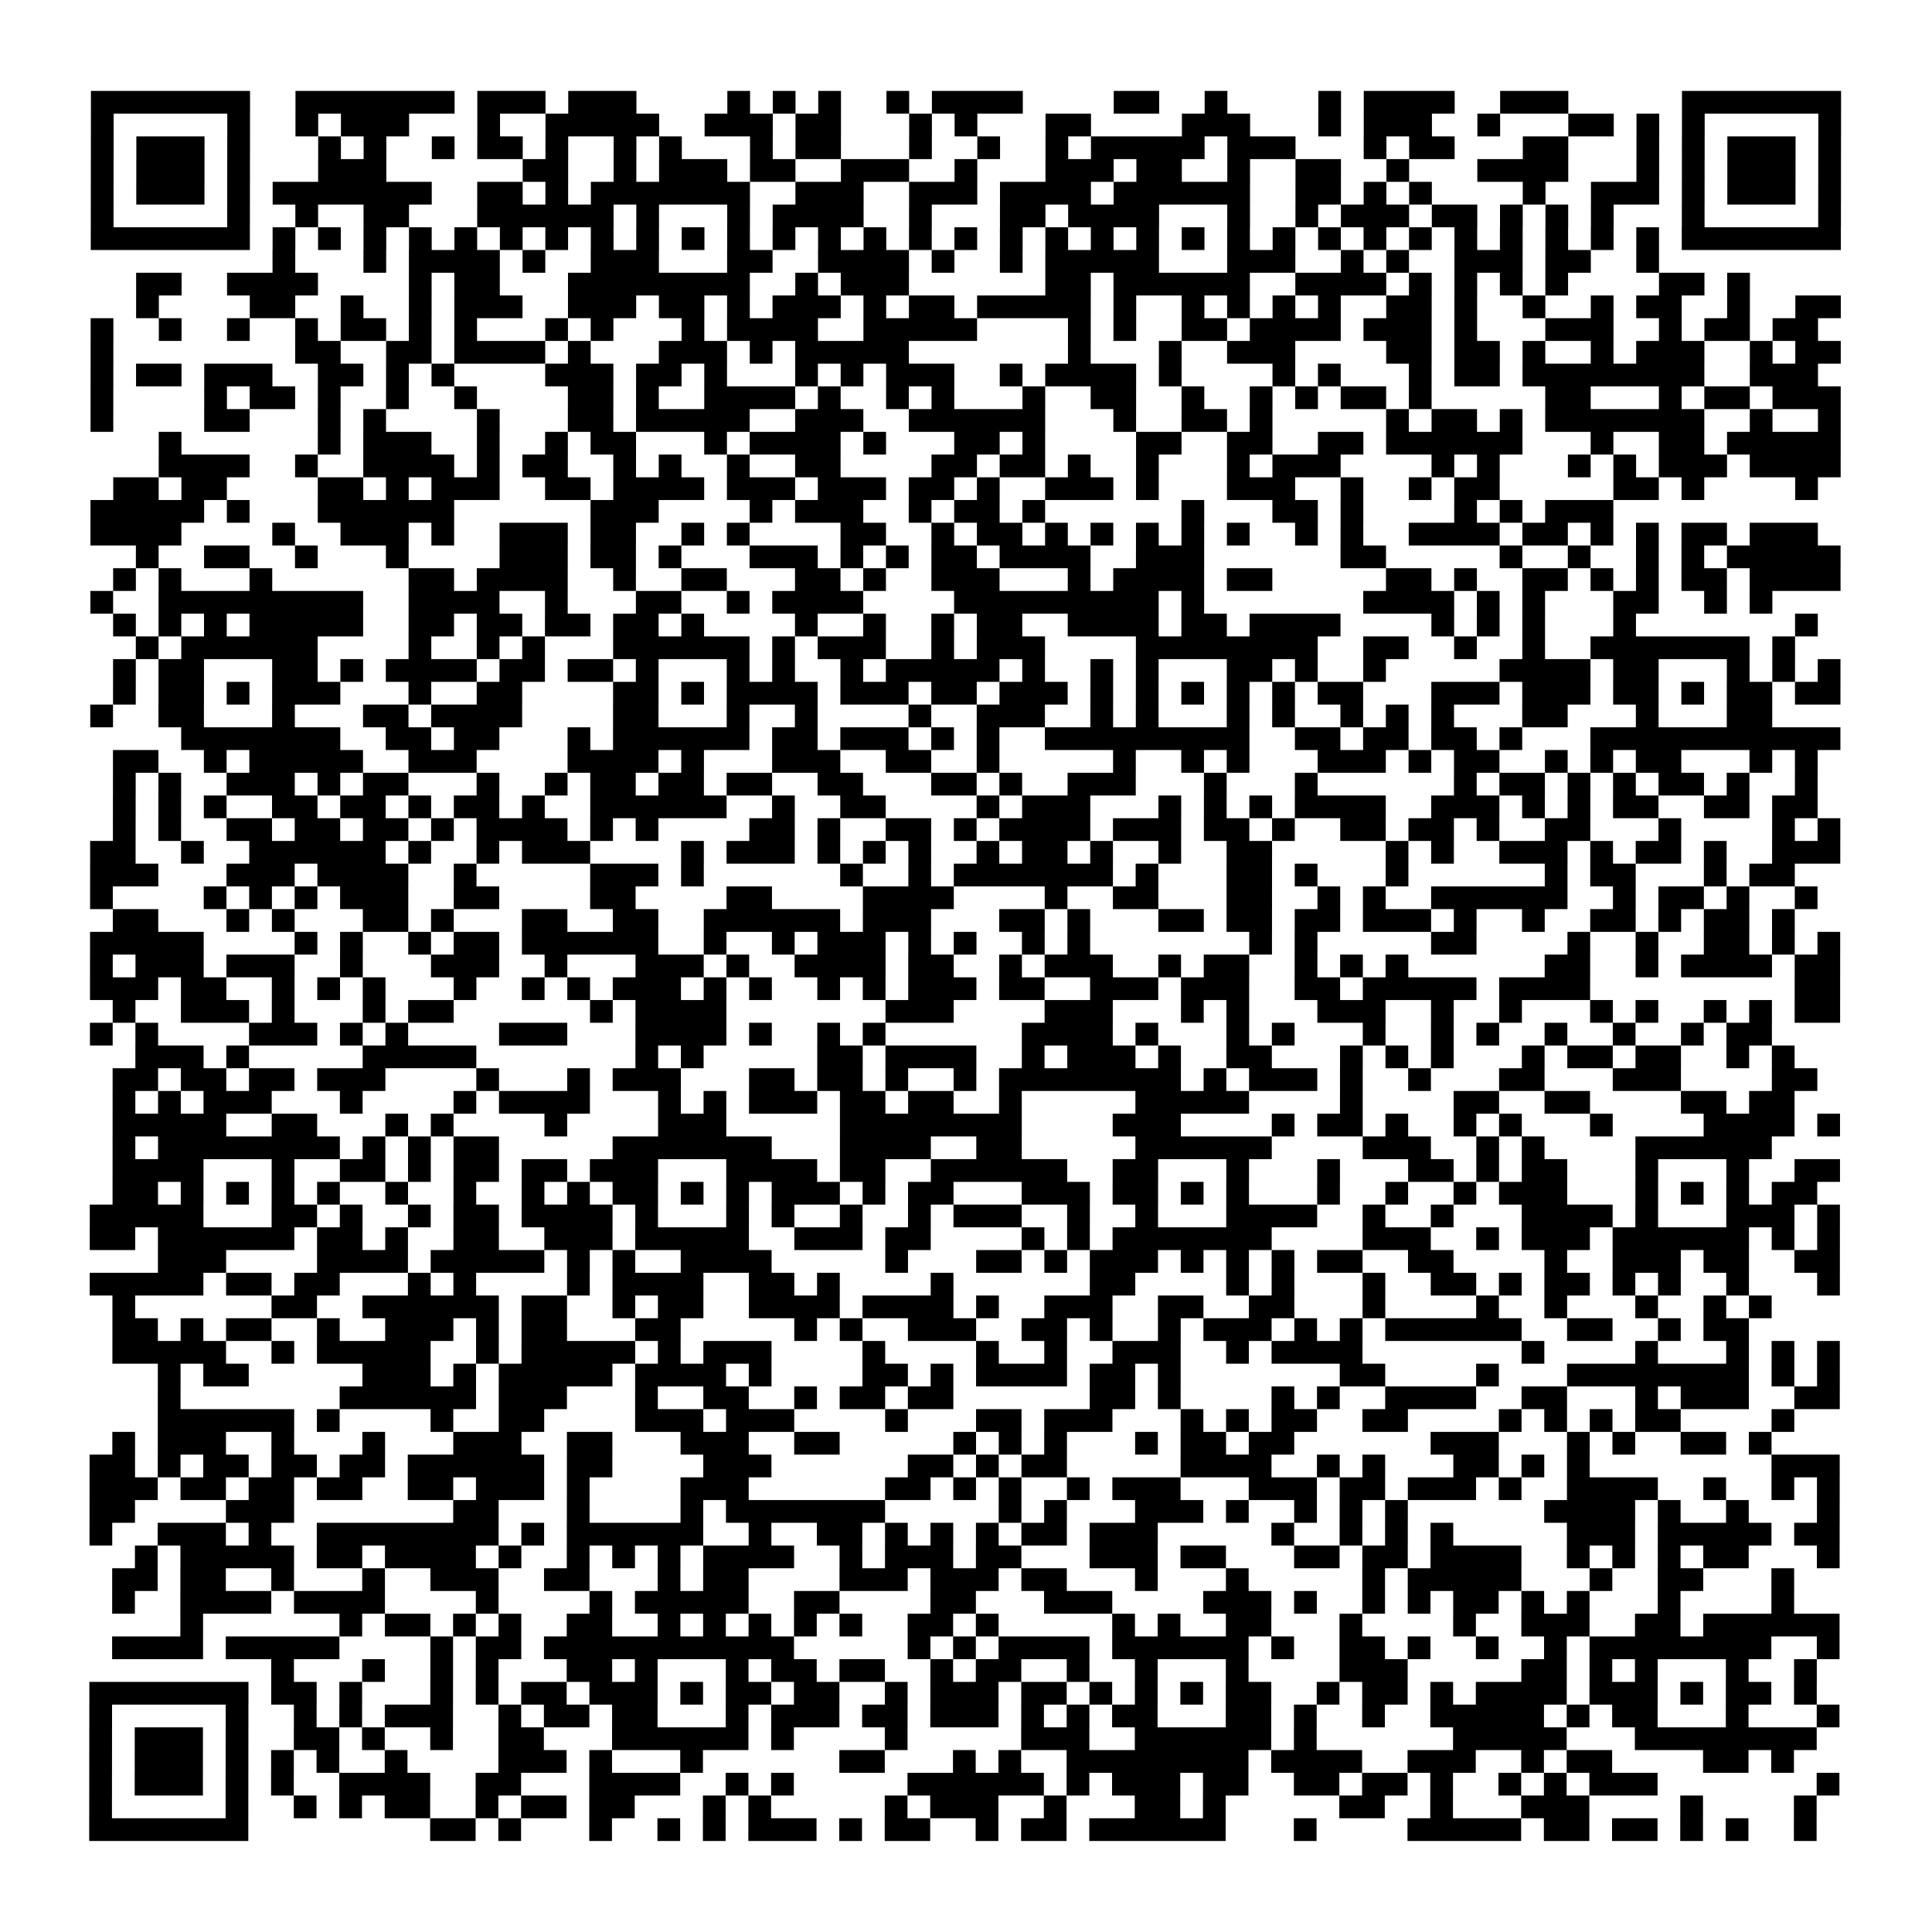 <?xml version="1.0" encoding="UTF-8"?>
<svg xmlns="http://www.w3.org/2000/svg" height="170" width="170" class="pyqrcode"><path transform="scale(2)" stroke="#000" class="pyqrline" d="M4 4.5h7m2 0h7m1 0h3m1 0h3m4 0h1m1 0h1m1 0h1m2 0h1m1 0h4m4 0h2m2 0h1m4 0h1m1 0h4m2 0h3m5 0h7m-77 1h1m5 0h1m2 0h1m1 0h3m3 0h1m2 0h5m2 0h3m1 0h2m3 0h1m1 0h1m3 0h2m4 0h3m3 0h1m1 0h3m2 0h1m3 0h2m1 0h1m1 0h1m5 0h1m-77 1h1m1 0h3m1 0h1m3 0h1m1 0h1m2 0h1m1 0h2m1 0h1m2 0h1m1 0h1m3 0h1m1 0h2m3 0h1m2 0h1m2 0h1m1 0h5m1 0h3m3 0h1m1 0h2m3 0h2m3 0h1m1 0h1m1 0h3m1 0h1m-77 1h1m1 0h3m1 0h1m3 0h3m6 0h2m2 0h1m1 0h3m1 0h2m2 0h3m2 0h1m3 0h3m1 0h2m2 0h1m2 0h2m2 0h1m3 0h4m3 0h1m1 0h1m1 0h3m1 0h1m-77 1h1m1 0h3m1 0h1m1 0h7m2 0h2m1 0h1m1 0h7m2 0h3m2 0h3m1 0h4m1 0h6m2 0h2m1 0h1m1 0h1m4 0h1m2 0h3m1 0h1m1 0h3m1 0h1m-77 1h1m5 0h1m2 0h1m2 0h2m3 0h6m1 0h1m3 0h1m1 0h4m2 0h1m3 0h2m1 0h4m3 0h1m2 0h1m1 0h3m1 0h2m1 0h1m1 0h1m1 0h1m3 0h1m5 0h1m-77 1h7m1 0h1m1 0h1m1 0h1m1 0h1m1 0h1m1 0h1m1 0h1m1 0h1m1 0h1m1 0h1m1 0h1m1 0h1m1 0h1m1 0h1m1 0h1m1 0h1m1 0h1m1 0h1m1 0h1m1 0h1m1 0h1m1 0h1m1 0h1m1 0h1m1 0h1m1 0h1m1 0h1m1 0h1m1 0h1m1 0h1m1 0h1m1 0h7m-69 1h1m3 0h1m1 0h4m1 0h1m2 0h3m3 0h2m2 0h4m1 0h1m2 0h1m1 0h5m3 0h3m2 0h1m1 0h1m2 0h3m1 0h2m2 0h1m-67 1h2m2 0h4m4 0h1m1 0h2m3 0h8m2 0h1m1 0h3m6 0h2m1 0h6m2 0h4m1 0h1m1 0h1m1 0h1m1 0h1m4 0h2m1 0h1m-71 1h1m4 0h2m2 0h1m2 0h1m1 0h3m2 0h3m1 0h2m1 0h1m1 0h3m1 0h1m1 0h2m1 0h5m1 0h1m2 0h1m1 0h1m1 0h1m1 0h1m2 0h2m1 0h1m2 0h1m2 0h1m1 0h2m2 0h1m2 0h2m-77 1h1m2 0h1m2 0h1m2 0h1m1 0h2m1 0h1m1 0h1m3 0h1m1 0h1m3 0h1m1 0h4m2 0h5m4 0h1m1 0h1m2 0h2m1 0h4m1 0h3m1 0h1m3 0h3m2 0h1m1 0h2m1 0h2m-76 1h1m8 0h2m2 0h2m1 0h4m1 0h1m3 0h3m1 0h1m1 0h5m7 0h1m3 0h1m2 0h3m4 0h2m1 0h2m1 0h1m2 0h1m1 0h3m2 0h1m1 0h2m-77 1h1m1 0h2m1 0h3m2 0h2m1 0h1m1 0h1m4 0h3m1 0h2m1 0h1m3 0h1m1 0h1m1 0h3m2 0h1m1 0h4m1 0h1m4 0h1m1 0h1m3 0h1m1 0h2m1 0h8m2 0h3m-76 1h1m4 0h1m1 0h2m1 0h1m2 0h1m2 0h1m4 0h2m1 0h1m2 0h4m1 0h1m2 0h1m1 0h1m3 0h1m2 0h2m2 0h1m2 0h1m1 0h1m1 0h2m1 0h1m5 0h2m3 0h1m1 0h2m1 0h3m-77 1h1m4 0h2m3 0h1m1 0h1m4 0h1m3 0h2m1 0h5m2 0h3m2 0h6m3 0h1m2 0h2m1 0h1m5 0h1m1 0h2m1 0h1m1 0h7m2 0h1m2 0h1m-74 1h1m6 0h1m1 0h3m2 0h1m2 0h1m1 0h2m3 0h1m1 0h4m1 0h1m3 0h2m1 0h1m4 0h2m2 0h2m2 0h2m1 0h6m3 0h1m2 0h2m1 0h5m-74 1h4m2 0h1m2 0h4m1 0h1m1 0h2m2 0h1m1 0h1m2 0h1m2 0h2m4 0h2m1 0h2m1 0h1m2 0h1m3 0h1m1 0h3m4 0h1m1 0h1m3 0h1m1 0h1m1 0h3m1 0h4m-76 1h2m1 0h2m4 0h2m1 0h1m1 0h3m2 0h2m1 0h4m1 0h3m1 0h3m1 0h2m1 0h1m2 0h3m1 0h1m3 0h3m2 0h1m2 0h1m1 0h2m5 0h2m1 0h1m4 0h1m-76 1h5m1 0h1m3 0h6m6 0h3m4 0h1m1 0h3m2 0h1m1 0h2m1 0h1m6 0h1m3 0h2m1 0h1m4 0h1m1 0h1m1 0h3m-67 1h4m4 0h1m2 0h3m1 0h1m2 0h3m1 0h2m2 0h1m1 0h1m4 0h2m2 0h1m1 0h2m1 0h1m1 0h1m1 0h1m1 0h1m1 0h1m2 0h1m1 0h1m2 0h4m1 0h2m1 0h1m1 0h1m1 0h2m1 0h3m-74 1h1m2 0h2m2 0h1m3 0h1m4 0h3m1 0h2m1 0h1m3 0h3m1 0h1m1 0h1m1 0h2m1 0h4m2 0h3m6 0h2m5 0h1m2 0h1m2 0h1m1 0h1m1 0h5m-76 1h1m1 0h1m3 0h1m6 0h2m1 0h4m2 0h1m2 0h2m3 0h2m1 0h1m2 0h3m3 0h1m1 0h4m1 0h2m5 0h2m1 0h1m2 0h2m1 0h1m1 0h1m1 0h2m1 0h4m-77 1h1m2 0h9m2 0h4m2 0h1m3 0h2m2 0h1m1 0h4m4 0h9m1 0h1m7 0h4m1 0h1m1 0h1m3 0h2m2 0h1m1 0h1m-73 1h1m1 0h1m1 0h1m1 0h5m2 0h2m1 0h2m1 0h2m1 0h2m1 0h1m4 0h1m2 0h1m2 0h1m1 0h2m2 0h4m1 0h2m1 0h4m4 0h1m1 0h1m1 0h1m3 0h1m7 0h1m-74 1h1m1 0h6m4 0h1m2 0h1m1 0h1m3 0h6m1 0h1m1 0h3m2 0h1m1 0h3m4 0h8m2 0h2m2 0h1m2 0h1m2 0h7m1 0h1m-74 1h1m1 0h2m3 0h2m1 0h1m1 0h4m1 0h2m1 0h2m1 0h1m3 0h1m1 0h1m2 0h1m1 0h5m1 0h1m2 0h1m1 0h1m3 0h2m1 0h1m2 0h1m5 0h4m1 0h2m3 0h1m1 0h1m1 0h1m-76 1h1m1 0h2m1 0h1m1 0h3m3 0h1m2 0h2m4 0h2m1 0h1m1 0h4m1 0h3m1 0h2m1 0h3m1 0h1m1 0h1m1 0h1m1 0h1m1 0h1m1 0h2m3 0h3m1 0h3m1 0h2m1 0h1m1 0h2m1 0h2m-77 1h1m2 0h2m3 0h1m3 0h2m1 0h4m4 0h2m3 0h1m2 0h1m4 0h1m2 0h3m2 0h1m1 0h1m3 0h1m1 0h1m2 0h1m1 0h1m1 0h1m3 0h2m3 0h1m3 0h2m-70 1h7m2 0h2m1 0h2m3 0h1m1 0h6m1 0h2m1 0h3m1 0h1m1 0h1m2 0h9m2 0h2m1 0h2m1 0h2m1 0h1m3 0h11m-76 1h2m2 0h1m1 0h5m2 0h3m4 0h4m1 0h1m3 0h3m2 0h2m2 0h1m5 0h1m2 0h1m1 0h1m3 0h3m1 0h1m1 0h2m2 0h1m1 0h1m1 0h2m3 0h1m1 0h1m-75 1h1m1 0h1m2 0h3m1 0h1m1 0h2m3 0h1m2 0h1m1 0h2m1 0h2m1 0h2m2 0h2m3 0h2m1 0h1m2 0h3m3 0h1m3 0h1m6 0h1m1 0h2m1 0h1m1 0h1m1 0h2m1 0h1m2 0h1m-75 1h1m1 0h1m1 0h1m2 0h2m1 0h2m1 0h1m1 0h2m1 0h1m2 0h6m2 0h1m2 0h2m4 0h1m1 0h3m3 0h1m1 0h1m1 0h1m1 0h4m2 0h3m1 0h1m1 0h1m1 0h2m2 0h2m1 0h2m-75 1h1m1 0h1m2 0h2m1 0h2m1 0h2m1 0h1m1 0h4m1 0h1m1 0h1m4 0h2m1 0h1m2 0h2m1 0h1m1 0h4m1 0h3m1 0h2m1 0h1m2 0h2m1 0h2m1 0h1m2 0h2m3 0h1m4 0h1m1 0h1m-77 1h2m2 0h1m2 0h6m1 0h1m2 0h1m1 0h3m4 0h1m1 0h3m1 0h1m1 0h1m1 0h1m2 0h1m1 0h2m1 0h1m2 0h1m2 0h2m5 0h1m1 0h1m2 0h3m1 0h1m1 0h2m1 0h1m2 0h3m-77 1h3m3 0h3m1 0h4m2 0h1m5 0h3m1 0h1m6 0h1m2 0h1m1 0h7m1 0h1m3 0h2m1 0h1m3 0h1m6 0h1m1 0h2m3 0h1m1 0h2m-75 1h1m4 0h1m1 0h1m1 0h1m1 0h3m2 0h2m4 0h2m4 0h2m4 0h4m4 0h1m2 0h2m3 0h2m2 0h1m1 0h1m2 0h6m2 0h1m1 0h2m1 0h1m2 0h1m-75 1h2m3 0h1m1 0h1m3 0h2m1 0h1m3 0h2m2 0h2m2 0h6m1 0h3m3 0h2m1 0h1m3 0h2m1 0h2m1 0h2m1 0h3m1 0h1m2 0h1m2 0h2m1 0h1m1 0h2m1 0h1m-75 1h5m4 0h1m1 0h1m2 0h1m1 0h2m1 0h6m2 0h1m2 0h1m1 0h3m1 0h1m1 0h1m2 0h1m1 0h1m7 0h1m1 0h1m5 0h2m4 0h1m2 0h1m2 0h2m1 0h1m1 0h1m-77 1h1m1 0h3m1 0h3m2 0h1m3 0h3m2 0h1m3 0h3m1 0h1m2 0h4m1 0h2m2 0h1m1 0h3m2 0h1m1 0h2m2 0h1m1 0h1m1 0h1m6 0h2m2 0h1m1 0h4m1 0h2m-77 1h3m1 0h2m2 0h1m1 0h1m1 0h1m3 0h1m2 0h1m1 0h1m1 0h3m1 0h1m1 0h1m2 0h1m1 0h1m1 0h3m1 0h2m2 0h3m1 0h3m2 0h2m1 0h5m1 0h4m9 0h2m-76 1h1m2 0h3m1 0h1m3 0h1m1 0h2m6 0h1m1 0h4m7 0h3m4 0h3m3 0h1m1 0h1m3 0h3m2 0h1m2 0h1m3 0h1m1 0h1m2 0h1m1 0h1m1 0h2m-77 1h1m1 0h1m4 0h3m1 0h1m1 0h1m4 0h3m3 0h4m1 0h1m2 0h1m1 0h1m6 0h4m1 0h1m3 0h1m1 0h1m3 0h1m2 0h1m1 0h1m2 0h1m2 0h1m2 0h1m1 0h2m-72 1h3m1 0h1m5 0h5m7 0h1m1 0h1m5 0h2m1 0h4m2 0h1m1 0h3m1 0h1m2 0h2m3 0h1m1 0h1m1 0h1m3 0h1m1 0h2m1 0h2m2 0h1m1 0h1m-74 1h2m1 0h2m1 0h2m1 0h3m4 0h1m3 0h1m1 0h3m3 0h2m1 0h2m1 0h1m2 0h1m1 0h8m1 0h1m1 0h3m1 0h1m2 0h1m3 0h2m3 0h3m4 0h2m-75 1h1m1 0h1m1 0h3m3 0h1m4 0h1m1 0h4m3 0h1m1 0h1m1 0h3m1 0h2m1 0h2m2 0h1m5 0h5m4 0h1m4 0h2m2 0h2m4 0h2m1 0h2m-74 1h5m2 0h2m3 0h1m1 0h1m4 0h1m4 0h3m5 0h8m4 0h3m4 0h1m1 0h2m1 0h1m2 0h1m1 0h1m3 0h1m4 0h4m1 0h1m-76 1h1m1 0h8m1 0h1m1 0h1m1 0h2m5 0h7m3 0h4m2 0h2m5 0h6m4 0h3m2 0h1m1 0h1m4 0h6m-73 1h4m3 0h1m2 0h2m1 0h1m1 0h2m1 0h2m1 0h3m3 0h4m1 0h2m2 0h6m2 0h2m3 0h1m3 0h1m3 0h2m1 0h1m1 0h2m3 0h1m3 0h1m2 0h2m-76 1h2m1 0h1m1 0h1m1 0h1m1 0h1m2 0h1m2 0h1m2 0h1m1 0h1m1 0h2m1 0h1m1 0h1m1 0h3m1 0h1m1 0h2m3 0h3m1 0h2m1 0h1m1 0h1m3 0h1m2 0h1m2 0h1m1 0h3m3 0h1m1 0h1m1 0h1m1 0h2m-76 1h5m3 0h2m1 0h1m2 0h1m1 0h2m1 0h4m1 0h1m3 0h1m1 0h1m2 0h1m2 0h1m1 0h3m2 0h1m2 0h1m3 0h4m2 0h1m2 0h1m3 0h4m1 0h1m3 0h3m1 0h1m-77 1h2m1 0h6m1 0h2m1 0h1m2 0h2m2 0h3m1 0h5m2 0h3m1 0h2m4 0h1m1 0h1m1 0h7m4 0h3m2 0h1m1 0h3m1 0h6m1 0h1m1 0h1m-74 1h3m4 0h4m1 0h5m1 0h1m1 0h1m2 0h4m5 0h1m3 0h2m1 0h1m1 0h3m1 0h1m1 0h1m1 0h1m1 0h2m2 0h2m4 0h1m2 0h3m1 0h2m2 0h2m-77 1h5m1 0h2m1 0h2m3 0h1m1 0h1m4 0h1m1 0h4m2 0h2m1 0h1m4 0h1m6 0h2m4 0h1m1 0h1m3 0h1m2 0h2m1 0h1m1 0h2m1 0h1m1 0h1m2 0h1m3 0h1m-76 1h1m6 0h2m2 0h6m1 0h2m2 0h1m1 0h2m2 0h4m1 0h4m1 0h1m2 0h3m2 0h2m2 0h2m3 0h1m4 0h1m2 0h1m3 0h1m2 0h1m1 0h1m-73 1h2m1 0h1m1 0h2m2 0h1m2 0h3m1 0h1m1 0h2m3 0h2m5 0h1m1 0h1m2 0h3m2 0h2m1 0h1m2 0h1m1 0h3m1 0h1m1 0h1m1 0h6m2 0h2m2 0h1m1 0h2m-72 1h5m2 0h1m1 0h5m2 0h1m1 0h5m1 0h1m1 0h3m4 0h1m4 0h1m2 0h1m2 0h3m2 0h1m1 0h4m7 0h1m4 0h1m3 0h1m1 0h1m1 0h1m-74 1h1m1 0h2m5 0h3m1 0h1m1 0h5m1 0h4m1 0h1m4 0h2m1 0h1m1 0h4m1 0h2m1 0h1m7 0h2m4 0h1m3 0h8m1 0h1m1 0h1m-74 1h1m7 0h6m1 0h3m3 0h1m2 0h2m2 0h1m1 0h2m1 0h2m6 0h2m1 0h1m4 0h1m1 0h1m2 0h4m2 0h2m3 0h1m1 0h3m2 0h2m-74 1h6m1 0h1m4 0h1m2 0h2m4 0h3m1 0h3m4 0h1m3 0h2m1 0h3m3 0h1m1 0h1m1 0h2m2 0h2m4 0h1m1 0h1m1 0h1m1 0h2m4 0h1m-74 1h1m1 0h3m2 0h1m3 0h1m3 0h3m2 0h2m3 0h3m2 0h2m5 0h1m1 0h1m1 0h1m3 0h1m1 0h2m1 0h2m6 0h3m3 0h1m1 0h1m2 0h2m1 0h1m-74 1h2m1 0h1m1 0h2m1 0h2m1 0h2m1 0h6m1 0h2m4 0h3m6 0h2m1 0h1m1 0h2m5 0h4m2 0h1m1 0h1m3 0h2m1 0h1m1 0h1m8 0h3m-77 1h3m1 0h2m1 0h2m1 0h2m2 0h2m1 0h3m1 0h1m4 0h3m6 0h2m1 0h1m1 0h1m2 0h1m1 0h3m3 0h3m1 0h2m1 0h3m1 0h1m2 0h4m2 0h1m2 0h1m1 0h1m-77 1h2m4 0h3m7 0h2m3 0h1m4 0h1m1 0h7m5 0h1m1 0h1m3 0h3m1 0h1m2 0h1m1 0h1m1 0h1m6 0h4m1 0h1m2 0h1m3 0h1m-77 1h1m2 0h3m1 0h1m2 0h8m1 0h1m1 0h6m2 0h1m2 0h2m1 0h1m1 0h1m1 0h1m1 0h2m1 0h3m5 0h1m2 0h1m1 0h1m1 0h1m5 0h3m1 0h5m1 0h2m-75 1h1m1 0h5m1 0h2m1 0h4m1 0h1m2 0h1m1 0h1m1 0h1m1 0h4m2 0h1m1 0h3m1 0h2m3 0h3m1 0h2m3 0h2m1 0h2m1 0h4m2 0h1m1 0h1m1 0h1m1 0h2m3 0h1m-76 1h2m1 0h2m2 0h1m3 0h1m2 0h3m2 0h2m3 0h1m1 0h2m4 0h3m1 0h3m1 0h2m3 0h1m3 0h1m5 0h1m1 0h5m3 0h1m2 0h2m3 0h1m-74 1h1m2 0h4m1 0h4m4 0h1m4 0h1m1 0h5m2 0h2m4 0h2m3 0h3m4 0h3m1 0h1m2 0h1m1 0h1m1 0h2m1 0h1m1 0h1m3 0h1m4 0h1m-71 1h1m6 0h1m1 0h2m1 0h1m1 0h1m2 0h2m2 0h1m1 0h1m1 0h1m1 0h1m1 0h1m2 0h2m1 0h1m5 0h1m1 0h1m2 0h2m3 0h1m4 0h1m2 0h3m2 0h2m1 0h6m-76 1h4m1 0h5m4 0h1m1 0h2m1 0h11m5 0h1m1 0h1m1 0h4m1 0h6m1 0h1m2 0h2m1 0h1m2 0h1m2 0h1m1 0h8m2 0h1m-69 1h1m3 0h1m2 0h1m1 0h1m3 0h2m1 0h1m3 0h1m1 0h2m1 0h2m2 0h1m1 0h2m2 0h1m2 0h1m3 0h1m4 0h3m5 0h2m1 0h1m1 0h1m3 0h1m2 0h1m-76 1h7m1 0h2m1 0h1m3 0h1m1 0h1m1 0h2m1 0h3m1 0h1m1 0h2m1 0h2m2 0h1m1 0h3m1 0h2m1 0h1m1 0h1m1 0h1m1 0h2m2 0h1m1 0h2m1 0h1m1 0h4m1 0h3m1 0h1m1 0h2m1 0h1m-76 1h1m5 0h1m2 0h1m1 0h1m1 0h3m2 0h1m1 0h2m1 0h2m3 0h1m1 0h3m1 0h2m1 0h3m1 0h1m1 0h1m1 0h2m3 0h2m1 0h1m2 0h1m2 0h5m1 0h1m1 0h2m3 0h1m3 0h1m-77 1h1m1 0h3m1 0h1m2 0h2m1 0h1m2 0h1m2 0h2m3 0h6m1 0h1m4 0h1m5 0h3m2 0h6m1 0h1m6 0h5m3 0h8m-76 1h1m1 0h3m1 0h1m1 0h1m1 0h1m2 0h1m4 0h3m1 0h1m3 0h1m6 0h2m3 0h1m1 0h1m2 0h8m1 0h4m2 0h3m2 0h1m1 0h2m4 0h2m1 0h1m-75 1h1m1 0h3m1 0h1m1 0h1m2 0h4m2 0h2m3 0h4m2 0h1m1 0h1m5 0h6m1 0h1m1 0h3m1 0h2m2 0h2m1 0h2m1 0h1m2 0h1m1 0h1m1 0h3m7 0h1m-77 1h1m5 0h1m2 0h1m1 0h1m1 0h2m2 0h1m1 0h2m1 0h2m3 0h1m1 0h1m5 0h1m1 0h3m2 0h1m3 0h2m1 0h1m5 0h2m2 0h1m3 0h3m4 0h1m4 0h1m-76 1h7m8 0h2m1 0h1m3 0h1m2 0h1m1 0h1m1 0h3m1 0h1m1 0h2m2 0h1m1 0h2m1 0h6m3 0h1m4 0h5m1 0h2m1 0h2m1 0h1m1 0h1m2 0h1"/></svg>
